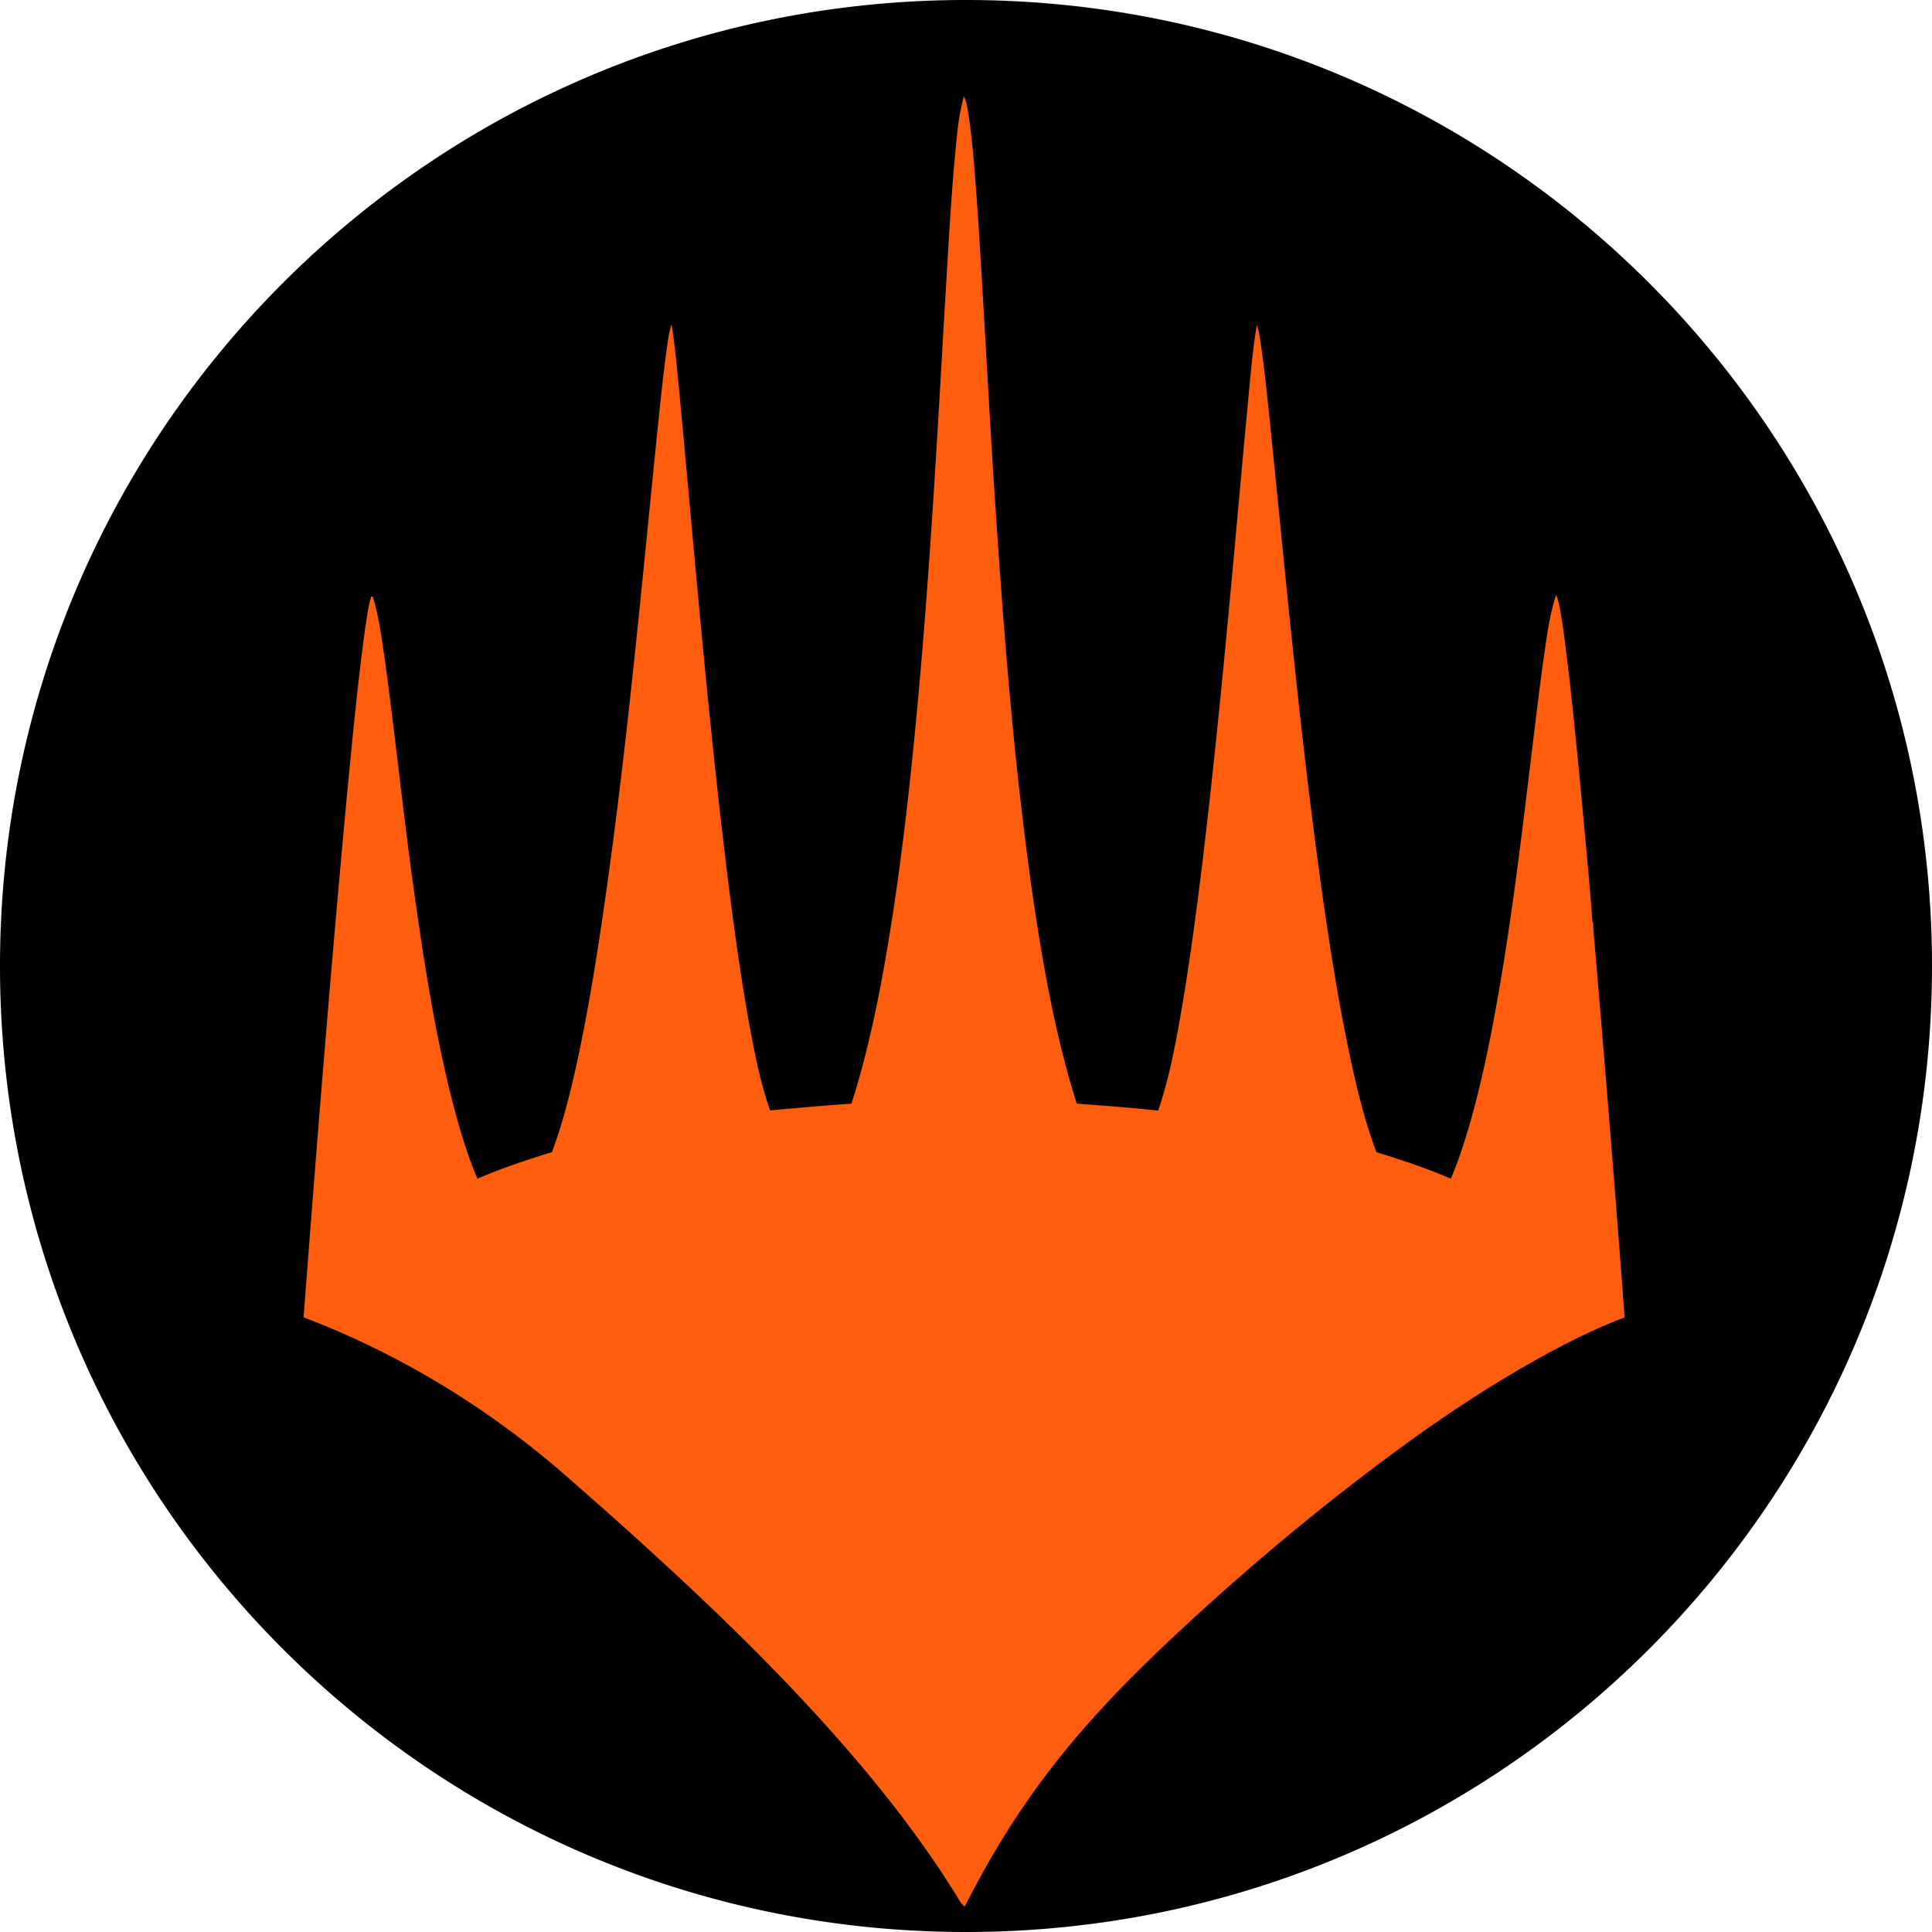 <svg xmlns="http://www.w3.org/2000/svg" width="327" height="327">
  <circle cx="163" cy="163" r="160" fill="#ff5e0e" />
  <path
    d="M163.5 0C253.799 0 327 73.201 327 163.5S253.799 327 163.5 327 0 253.799 0 163.5 73.201 0 163.5 0zm-.367 16.293a40.147 40.147 0 00-1.12 6.304c-1.02 9.514-1.472 19.078-2.068 28.623-1.229 21.56-2.437 43.127-4.336 64.643-1.126 12.616-2.459 25.22-4.33 37.748-1.71 11.192-3.727 22.385-7.167 33.192-4.597.306-9.183.726-13.77 1.138-1.657-4.656-2.57-9.533-3.495-14.376-2.058-11.472-3.485-23.046-4.822-34.62-2.784-24.354-4.808-48.789-7.105-73.19-.368-3.622-.681-7.254-1.256-10.85-.532 1.573-.668 3.238-.917 4.871-.676 5.151-1.188 10.325-1.717 15.492-2.904 28.735-5.512 57.524-9.972 86.07-1.098 6.915-2.326 13.81-3.88 20.64-1.024 4.402-2.17 8.788-3.76 13.023-4.265 1.318-8.508 2.727-12.61 4.495-1.916-4.463-3.234-9.153-4.441-13.847-2.685-10.794-4.447-21.788-6.012-32.791-1.963-13.73-3.365-27.529-5.23-41.271-.542-3.545-.962-7.142-2.024-10.577l-.27-.048c-.51 1.682-.723 3.436-.997 5.169-1.313 9.5-2.195 19.056-3.125 28.602-2.735 29.386-5.094 58.809-7.326 88.234 16.168 6.136 31.153 15.279 44.187 26.627 23.535 20.579 51.07 45.948 67.148 72.606.29.025.394.838.71.214 9.226-18.194 19.445-30.54 34.348-44.592 12.98-12.239 26.542-23.528 40.449-33.637 10.393-7.549 24.725-16.66 36.746-21.207-1.568-21.14-3.293-42.27-5.086-63.393-.124-1.226-.249-2.451-.236-3.685l-.1.403c-.653-8.767-1.531-17.517-2.348-26.273-.808-8.062-1.577-16.131-2.71-24.155-.293-1.753-.475-3.548-1.104-5.223-1.28 3.91-1.693 8.034-2.31 12.086-2.336 17.767-4.1 35.616-7.091 53.292-1.39 8.194-2.978 16.373-5.27 24.37-.91 3.077-1.877 6.15-3.163 9.093-4.101-1.754-8.334-3.182-12.6-4.482-2.535-6.796-4.038-13.919-5.445-21.015-2.086-10.866-3.649-21.822-5.071-32.79-3.077-23.899-5.253-47.9-7.716-71.866-.388-3.603-.77-7.205-1.278-10.792-.194-1.188-.293-2.409-.728-3.542-.868 5.24-1.219 10.552-1.755 15.835-2.359 25.635-4.534 51.294-7.657 76.851-.81 6.543-1.685 13.082-2.722 19.592-1.168 6.965-2.284 13.988-4.556 20.694-4.587-.502-9.186-.84-13.782-1.182-3.478-10.963-5.514-22.319-7.234-33.672-3.518-24.056-5.302-48.323-6.872-72.568-.928-14.83-1.692-29.672-2.649-44.5-.423-5.566-.74-11.15-1.569-16.674-.179-1.046-.284-2.136-.786-3.089z" />
</svg>